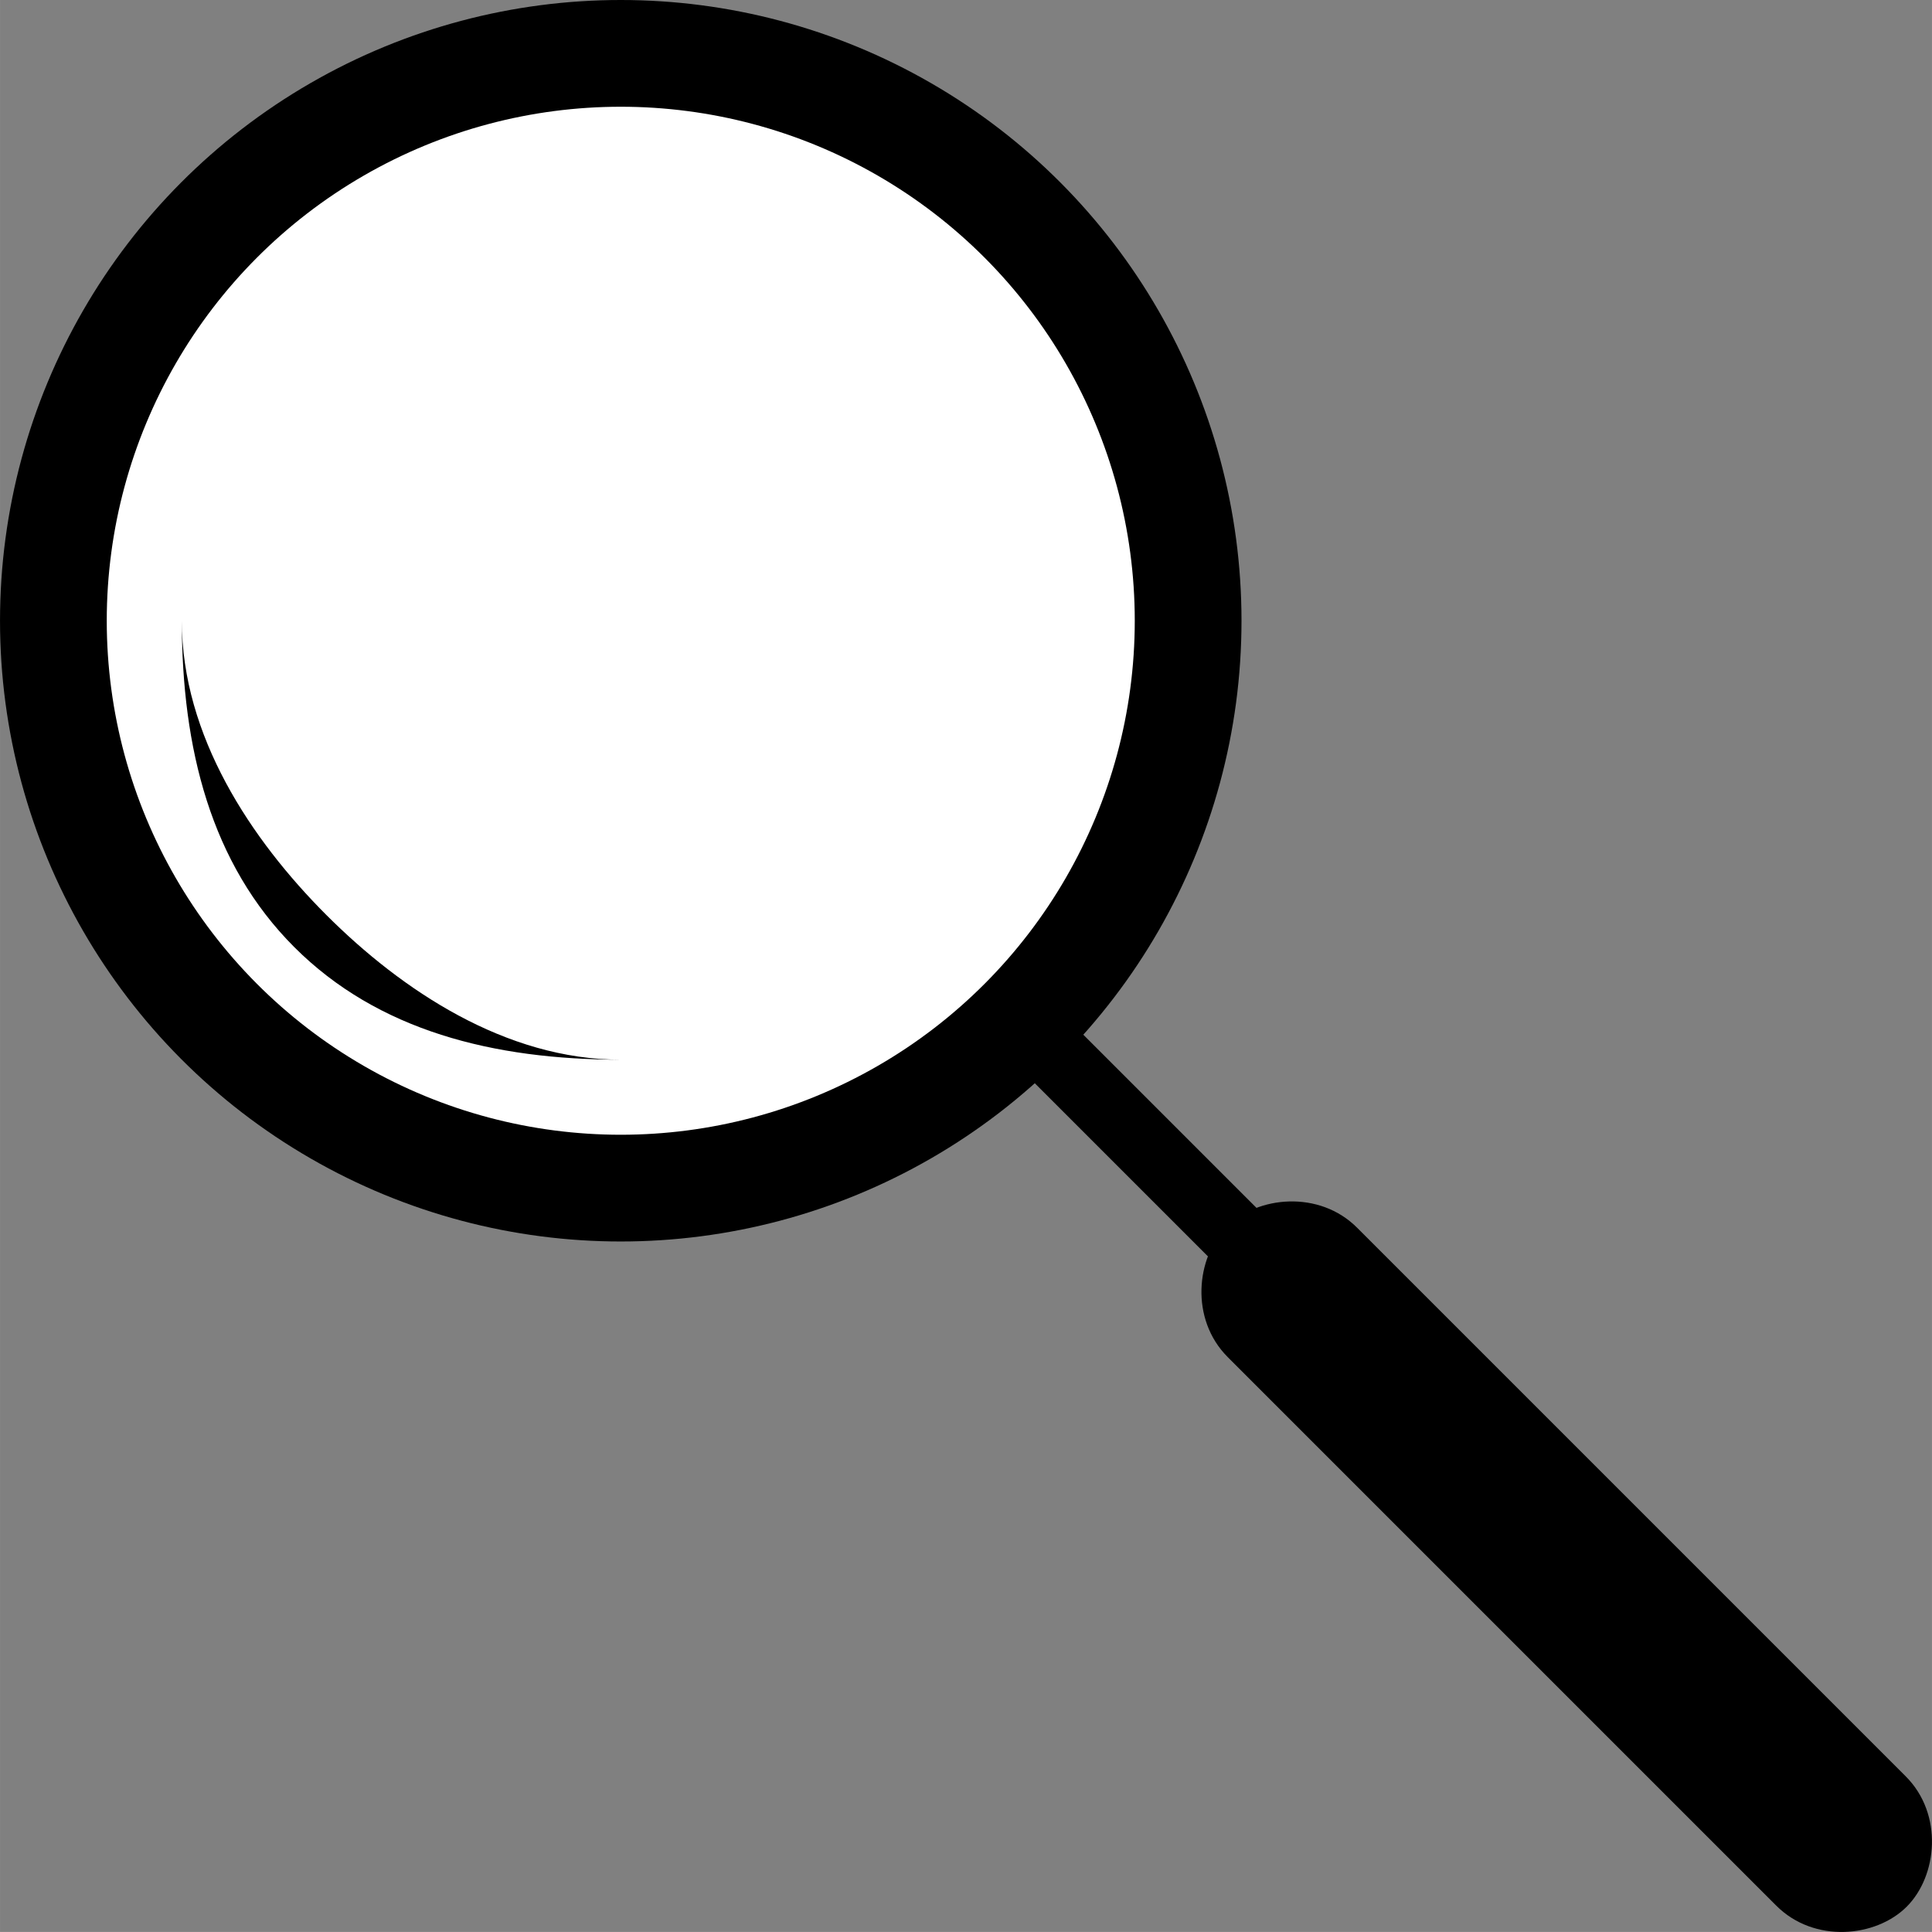 <?xml version="1.0" encoding="UTF-8" standalone="no"?>
<!-- Created with Inkscape (http://www.inkscape.org/) -->

<svg
   xmlns:dc="http://purl.org/dc/elements/1.1/"
   xmlns:cc="http://creativecommons.org/ns#"
   xmlns:rdf="http://www.w3.org/1999/02/22-rdf-syntax-ns#"
   xmlns:svg="http://www.w3.org/2000/svg"
   xmlns="http://www.w3.org/2000/svg"
   xmlns:sodipodi="http://sodipodi.sourceforge.net/DTD/sodipodi-0.dtd"
   xmlns:inkscape="http://www.inkscape.org/namespaces/inkscape"
   width="116.432"
   height="116.43"
   viewBox="0 0 30.806 30.806"
   version="1.1"
   id="svg6812"
   inkscape:version="0.92.0 r15299"
   sodipodi:docname="mag_glasses.svg">
  <rect x="0" y="0" width="30.806" height="30.806" fill="#808080" stroke="none"/>
  <defs
     id="defs6806" />
  <sodipodi:namedview
     id="base"
     pagecolor="#ffffff"
     bordercolor="#666666"
     borderopacity="1.0"
     inkscape:pageopacity="0.0"
     inkscape:pageshadow="2"
     inkscape:zoom="2.8"
     inkscape:cx="79.685708"
     inkscape:cy="67.740598"
     inkscape:document-units="px"
     inkscape:current-layer="layer1"
     showgrid="false"
     fit-margin-top="0"
     fit-margin-left="0"
     fit-margin-right="0"
     fit-margin-bottom="0"
     units="px"
     inkscape:window-width="1366"
     inkscape:window-height="705"
     inkscape:window-x="-8"
     inkscape:window-y="-8"
     inkscape:window-maximized="1" />
  <g
     inkscape:label="Layer 1"
     inkscape:groupmode="layer"
     id="layer1"
     transform="translate(-1.563,-1.981)">
    <circle
       style="opacity:1;fill:#000000;fill-opacity:1;fill-rule:nonzero;stroke:none;stroke-width:0.182;stroke-miterlimit:4;stroke-dasharray:none;stroke-opacity:1"
       id="path6712"
       cx="11.461"
       cy="11.879"
       r="9.898"
       inkscape:export-filename="C:\Users\Ryan\Pictures\TEMP EXPORT\path6733.png"
       inkscape:export-xdpi="96"
       inkscape:export-ydpi="96" />
    <circle
       style="opacity:1;fill:#ffffff;fill-opacity:1;fill-rule:nonzero;stroke:none;stroke-width:0.214;stroke-miterlimit:4;stroke-dasharray:none;stroke-opacity:1"
       id="path6714"
       cx="11.461"
       cy="11.879"
       r="8.196"
       inkscape:export-filename="C:\Users\Ryan\Pictures\TEMP EXPORT\path6733.png"
       inkscape:export-xdpi="96"
       inkscape:export-ydpi="96" />
    <path
       style="fill:none;fill-rule:evenodd;stroke:#000000;stroke-width:1.094;stroke-linecap:butt;stroke-linejoin:miter;stroke-opacity:1"
       d="m 18.136,18.553 6.251,6.251"
       id="path6718"
       inkscape:connector-curvature="0"
       inkscape:export-filename="C:\Users\Ryan\Pictures\TEMP EXPORT\path6733.png"
       inkscape:export-xdpi="96"
       inkscape:export-ydpi="96" />
    <path
       style="color:#000000;font-style:normal;font-variant:normal;font-weight:normal;font-stretch:normal;font-size:medium;line-height:normal;font-family:sans-serif;font-variant-ligatures:normal;font-variant-position:normal;font-variant-caps:normal;font-variant-numeric:normal;font-variant-alternates:normal;font-feature-settings:normal;text-indent:0;text-align:start;text-decoration:none;text-decoration-line:none;text-decoration-style:solid;text-decoration-color:#000000;letter-spacing:normal;word-spacing:normal;text-transform:none;writing-mode:lr-tb;direction:ltr;text-orientation:mixed;dominant-baseline:auto;baseline-shift:baseline;text-anchor:start;white-space:normal;shape-padding:0;clip-rule:nonzero;display:inline;overflow:visible;visibility:visible;opacity:1;isolation:auto;mix-blend-mode:normal;color-interpolation:sRGB;color-interpolation-filters:linearRGB;solid-color:#000000;solid-opacity:1;vector-effect:none;fill:#000000;fill-opacity:1;fill-rule:nonzero;stroke:none;stroke-width:0.729;stroke-linecap:butt;stroke-linejoin:miter;stroke-miterlimit:4;stroke-dasharray:none;stroke-dashoffset:0;stroke-opacity:1;color-rendering:auto;image-rendering:auto;shape-rendering:auto;text-rendering:auto;enable-background:accumulate"
       d="m 11.461,18.878 c -1.834,0 -3.493,-1.106 -4.693,-2.306 -1.2,-1.2 -2.306,-2.858 -2.306,-4.693 v 0 0 c 0,2.031 0.461,3.872 1.794,5.205 1.333,1.333 3.174,1.794 5.205,1.794 z"
       id="path6720"
       inkscape:connector-curvature="0"
       sodipodi:nodetypes="cscccsccc"
       inkscape:export-filename="C:\Users\Ryan\Pictures\TEMP EXPORT\path6733.png"
       inkscape:export-xdpi="96"
       inkscape:export-ydpi="96" />
    <path
       id="path6733"
       d="m 31.95,30.305 -8.748,-8.748 c -0.604,-0.604 -1.589,-0.506 -2.079,-0.016 -0.49,0.49 -0.588,1.475 0.016,2.079 l 8.748,8.748 c 0.604,0.604 1.589,0.506 2.079,0.016 0.49,-0.49 0.588,-1.475 -0.016,-2.079 z"
       style="color:#000000;font-style:normal;font-variant:normal;font-weight:normal;font-stretch:normal;font-size:medium;line-height:normal;font-family:sans-serif;font-variant-ligatures:normal;font-variant-position:normal;font-variant-caps:normal;font-variant-numeric:normal;font-variant-alternates:normal;font-feature-settings:normal;text-indent:0;text-align:start;text-decoration:none;text-decoration-line:none;text-decoration-style:solid;text-decoration-color:#000000;letter-spacing:normal;word-spacing:normal;text-transform:none;writing-mode:lr-tb;direction:ltr;text-orientation:mixed;dominant-baseline:auto;baseline-shift:baseline;text-anchor:start;white-space:normal;shape-padding:0;clip-rule:nonzero;display:inline;overflow:visible;visibility:visible;opacity:1;isolation:auto;mix-blend-mode:normal;color-interpolation:sRGB;color-interpolation-filters:linearRGB;solid-color:#000000;solid-opacity:1;vector-effect:none;fill:#000000;fill-opacity:1;fill-rule:evenodd;stroke:none;stroke-width:2.917;stroke-linecap:butt;stroke-linejoin:miter;stroke-miterlimit:4;stroke-dasharray:none;stroke-dashoffset:0;stroke-opacity:1;color-rendering:auto;image-rendering:auto;shape-rendering:auto;text-rendering:auto;enable-background:accumulate"
       inkscape:connector-curvature="0"
       sodipodi:nodetypes="ccccccc"
       inkscape:export-filename="C:\Users\Ryan\Pictures\TEMP EXPORT\path6733.png"
       inkscape:export-xdpi="96"
       inkscape:export-ydpi="96" />
  </g>
</svg>
